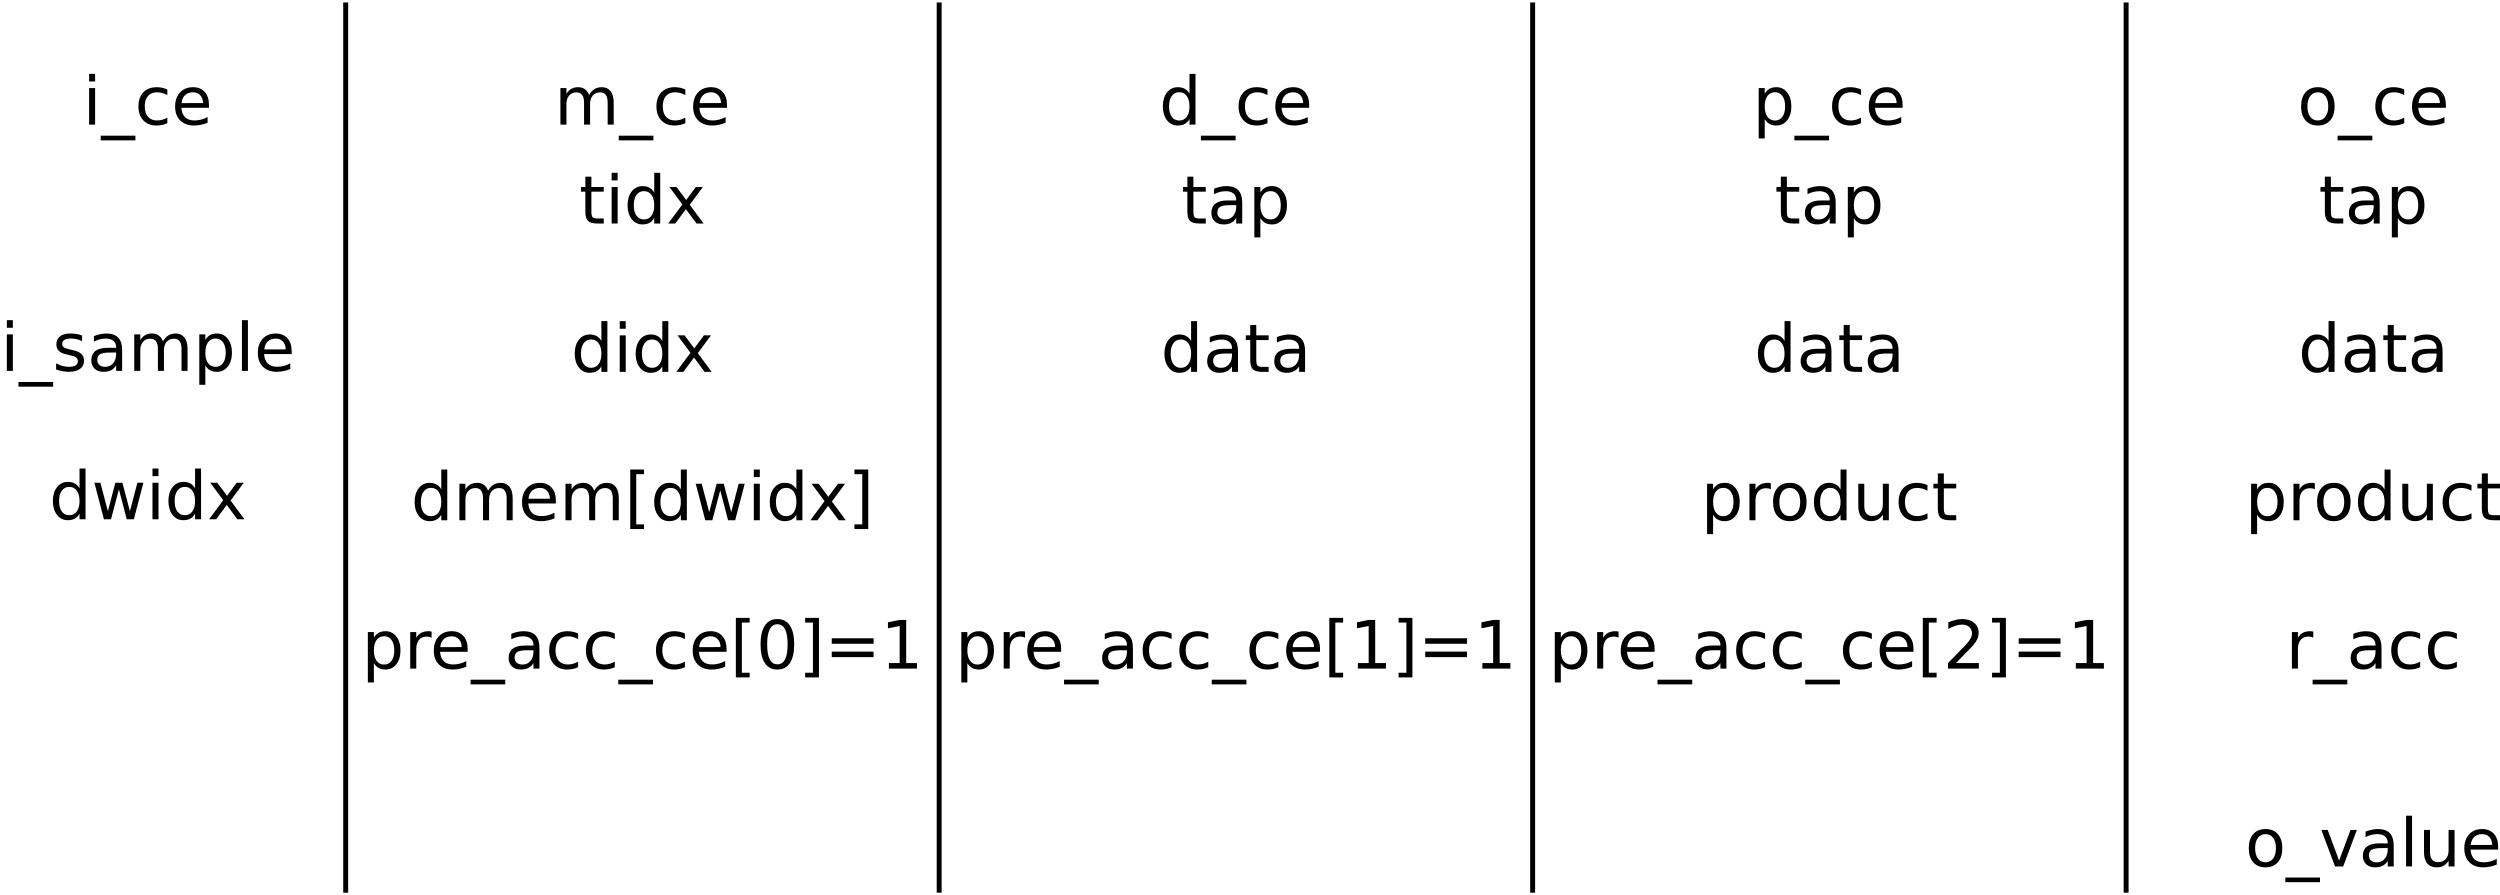 <?xml version="1.0" encoding="UTF-8"?>
<svg xmlns="http://www.w3.org/2000/svg" xmlns:xlink="http://www.w3.org/1999/xlink" width="1011pt" height="362pt" viewBox="0 0 1011 362" version="1.1">
<defs>
<g>
<symbol overflow="visible" id="glyph0-0">
<path style="stroke:none;" d="M 1.344 4.766 L 1.344 -19.031 L 14.844 -19.031 L 14.844 4.766 Z M 2.859 3.266 L 13.344 3.266 L 13.344 -17.516 L 2.859 -17.516 Z M 2.859 3.266 "/>
</symbol>
<symbol overflow="visible" id="glyph0-1">
<path style="stroke:none;" d="M 2.547 -14.766 L 4.969 -14.766 L 4.969 0 L 2.547 0 Z M 2.547 -20.516 L 4.969 -20.516 L 4.969 -17.438 L 2.547 -17.438 Z M 2.547 -20.516 "/>
</symbol>
<symbol overflow="visible" id="glyph0-2">
<path style="stroke:none;" d="M 13.766 4.484 L 13.766 6.375 L -0.266 6.375 L -0.266 4.484 Z M 13.766 4.484 "/>
</symbol>
<symbol overflow="visible" id="glyph0-3">
<path style="stroke:none;" d="M 13.172 -14.203 L 13.172 -11.938 C 12.484 -12.312 11.797 -12.594 11.109 -12.781 C 10.422 -12.969 9.723 -13.062 9.016 -13.062 C 7.441 -13.062 6.219 -12.562 5.344 -11.562 C 4.477 -10.57 4.047 -9.176 4.047 -7.375 C 4.047 -5.57 4.477 -4.172 5.344 -3.172 C 6.219 -2.172 7.441 -1.672 9.016 -1.672 C 9.723 -1.672 10.422 -1.766 11.109 -1.953 C 11.797 -2.141 12.484 -2.426 13.172 -2.812 L 13.172 -0.562 C 12.492 -0.25 11.789 -0.016 11.062 0.141 C 10.344 0.297 9.57 0.375 8.75 0.375 C 6.531 0.375 4.766 -0.32 3.453 -1.719 C 2.141 -3.113 1.484 -5 1.484 -7.375 C 1.484 -9.781 2.145 -11.672 3.469 -13.047 C 4.789 -14.43 6.602 -15.125 8.906 -15.125 C 9.656 -15.125 10.383 -15.047 11.094 -14.891 C 11.812 -14.734 12.504 -14.504 13.172 -14.203 Z M 13.172 -14.203 "/>
</symbol>
<symbol overflow="visible" id="glyph0-4">
<path style="stroke:none;" d="M 15.172 -7.984 L 15.172 -6.797 L 4.016 -6.797 C 4.117 -5.129 4.617 -3.859 5.516 -2.984 C 6.422 -2.109 7.68 -1.672 9.297 -1.672 C 10.223 -1.672 11.125 -1.785 12 -2.016 C 12.875 -2.242 13.742 -2.586 14.609 -3.047 L 14.609 -0.75 C 13.734 -0.383 12.836 -0.109 11.922 0.078 C 11.016 0.273 10.094 0.375 9.156 0.375 C 6.789 0.375 4.922 -0.305 3.547 -1.672 C 2.172 -3.047 1.484 -4.898 1.484 -7.234 C 1.484 -9.648 2.133 -11.566 3.438 -12.984 C 4.75 -14.41 6.516 -15.125 8.734 -15.125 C 10.711 -15.125 12.281 -14.484 13.438 -13.203 C 14.594 -11.922 15.172 -10.18 15.172 -7.984 Z M 12.75 -8.703 C 12.727 -10.023 12.352 -11.082 11.625 -11.875 C 10.906 -12.664 9.945 -13.062 8.75 -13.062 C 7.395 -13.062 6.312 -12.676 5.5 -11.906 C 4.688 -11.145 4.219 -10.07 4.094 -8.688 Z M 12.75 -8.703 "/>
</symbol>
<symbol overflow="visible" id="glyph0-5">
<path style="stroke:none;" d="M 11.953 -14.328 L 11.953 -12.031 C 11.266 -12.383 10.551 -12.648 9.812 -12.828 C 9.082 -13.004 8.32 -13.094 7.531 -13.094 C 6.32 -13.094 5.414 -12.906 4.812 -12.531 C 4.219 -12.164 3.922 -11.613 3.922 -10.875 C 3.922 -10.312 4.133 -9.867 4.562 -9.547 C 4.988 -9.234 5.852 -8.93 7.156 -8.641 L 7.984 -8.453 C 9.711 -8.078 10.938 -7.551 11.656 -6.875 C 12.383 -6.207 12.75 -5.273 12.75 -4.078 C 12.75 -2.703 12.207 -1.613 11.125 -0.812 C 10.039 -0.02 8.547 0.375 6.641 0.375 C 5.848 0.375 5.023 0.297 4.172 0.141 C 3.316 -0.004 2.414 -0.234 1.469 -0.547 L 1.469 -3.047 C 2.363 -2.578 3.242 -2.223 4.109 -1.984 C 4.984 -1.754 5.848 -1.641 6.703 -1.641 C 7.836 -1.641 8.711 -1.836 9.328 -2.234 C 9.941 -2.629 10.25 -3.18 10.25 -3.891 C 10.25 -4.547 10.023 -5.051 9.578 -5.406 C 9.141 -5.758 8.172 -6.098 6.672 -6.422 L 5.828 -6.625 C 4.328 -6.938 3.238 -7.422 2.562 -8.078 C 1.895 -8.734 1.562 -9.629 1.562 -10.766 C 1.562 -12.16 2.051 -13.234 3.031 -13.984 C 4.02 -14.742 5.422 -15.125 7.234 -15.125 C 8.129 -15.125 8.973 -15.055 9.766 -14.922 C 10.555 -14.785 11.285 -14.586 11.953 -14.328 Z M 11.953 -14.328 "/>
</symbol>
<symbol overflow="visible" id="glyph0-6">
<path style="stroke:none;" d="M 9.25 -7.422 C 7.289 -7.422 5.93 -7.195 5.172 -6.75 C 4.422 -6.301 4.047 -5.535 4.047 -4.453 C 4.047 -3.598 4.328 -2.914 4.891 -2.406 C 5.461 -1.895 6.238 -1.641 7.219 -1.641 C 8.562 -1.641 9.641 -2.117 10.453 -3.078 C 11.266 -4.035 11.672 -5.301 11.672 -6.875 L 11.672 -7.422 Z M 14.094 -8.422 L 14.094 0 L 11.672 0 L 11.672 -2.234 C 11.117 -1.336 10.426 -0.676 9.594 -0.25 C 8.77 0.164 7.758 0.375 6.562 0.375 C 5.051 0.375 3.848 -0.047 2.953 -0.891 C 2.066 -1.734 1.625 -2.867 1.625 -4.297 C 1.625 -5.961 2.176 -7.219 3.281 -8.062 C 4.395 -8.906 6.055 -9.328 8.266 -9.328 L 11.672 -9.328 L 11.672 -9.562 C 11.672 -10.676 11.301 -11.535 10.562 -12.141 C 9.832 -12.754 8.801 -13.062 7.469 -13.062 C 6.625 -13.062 5.801 -12.957 5 -12.75 C 4.207 -12.551 3.441 -12.254 2.703 -11.859 L 2.703 -14.094 C 3.586 -14.438 4.445 -14.691 5.281 -14.859 C 6.125 -15.035 6.938 -15.125 7.719 -15.125 C 9.852 -15.125 11.445 -14.566 12.5 -13.453 C 13.562 -12.348 14.094 -10.672 14.094 -8.422 Z M 14.094 -8.422 "/>
</symbol>
<symbol overflow="visible" id="glyph0-7">
<path style="stroke:none;" d="M 14.047 -11.938 C 14.648 -13.02 15.375 -13.82 16.219 -14.344 C 17.062 -14.863 18.055 -15.125 19.203 -15.125 C 20.734 -15.125 21.914 -14.582 22.75 -13.5 C 23.582 -12.426 24 -10.895 24 -8.906 L 24 0 L 21.562 0 L 21.562 -8.828 C 21.562 -10.242 21.312 -11.297 20.812 -11.984 C 20.312 -12.672 19.547 -13.016 18.516 -13.016 C 17.266 -13.016 16.273 -12.594 15.547 -11.75 C 14.816 -10.914 14.453 -9.781 14.453 -8.344 L 14.453 0 L 12.016 0 L 12.016 -8.828 C 12.016 -10.254 11.758 -11.305 11.25 -11.984 C 10.75 -12.672 9.977 -13.016 8.938 -13.016 C 7.695 -13.016 6.711 -12.594 5.984 -11.75 C 5.254 -10.914 4.891 -9.781 4.891 -8.344 L 4.891 0 L 2.453 0 L 2.453 -14.766 L 4.891 -14.766 L 4.891 -12.469 C 5.441 -13.375 6.102 -14.039 6.875 -14.469 C 7.656 -14.906 8.578 -15.125 9.641 -15.125 C 10.711 -15.125 11.625 -14.848 12.375 -14.297 C 13.125 -13.754 13.68 -12.969 14.047 -11.938 Z M 14.047 -11.938 "/>
</symbol>
<symbol overflow="visible" id="glyph0-8">
<path style="stroke:none;" d="M 4.891 -2.219 L 4.891 5.609 L 2.453 5.609 L 2.453 -14.766 L 4.891 -14.766 L 4.891 -12.531 C 5.398 -13.406 6.039 -14.055 6.812 -14.484 C 7.594 -14.91 8.523 -15.125 9.609 -15.125 C 11.398 -15.125 12.852 -14.41 13.969 -12.984 C 15.094 -11.555 15.656 -9.688 15.656 -7.375 C 15.656 -5.051 15.094 -3.176 13.969 -1.75 C 12.852 -0.332 11.398 0.375 9.609 0.375 C 8.523 0.375 7.594 0.164 6.812 -0.25 C 6.039 -0.676 5.398 -1.332 4.891 -2.219 Z M 13.141 -7.375 C 13.141 -9.156 12.77 -10.551 12.031 -11.562 C 11.301 -12.582 10.297 -13.094 9.016 -13.094 C 7.734 -13.094 6.723 -12.582 5.984 -11.562 C 5.254 -10.551 4.891 -9.156 4.891 -7.375 C 4.891 -5.582 5.254 -4.176 5.984 -3.156 C 6.723 -2.145 7.734 -1.641 9.016 -1.641 C 10.297 -1.641 11.301 -2.145 12.031 -3.156 C 12.77 -4.176 13.141 -5.582 13.141 -7.375 Z M 13.141 -7.375 "/>
</symbol>
<symbol overflow="visible" id="glyph0-9">
<path style="stroke:none;" d="M 2.547 -20.516 L 4.969 -20.516 L 4.969 0 L 2.547 0 Z M 2.547 -20.516 "/>
</symbol>
<symbol overflow="visible" id="glyph0-10">
<path style="stroke:none;" d="M 4.938 -18.953 L 4.938 -14.766 L 9.938 -14.766 L 9.938 -12.875 L 4.938 -12.875 L 4.938 -4.859 C 4.938 -3.66 5.102 -2.891 5.438 -2.547 C 5.77 -2.203 6.441 -2.031 7.453 -2.031 L 9.938 -2.031 L 9.938 0 L 7.453 0 C 5.578 0 4.281 -0.348 3.562 -1.047 C 2.852 -1.742 2.5 -3.016 2.5 -4.859 L 2.5 -12.875 L 0.719 -12.875 L 0.719 -14.766 L 2.5 -14.766 L 2.5 -18.953 Z M 4.938 -18.953 "/>
</symbol>
<symbol overflow="visible" id="glyph0-11">
<path style="stroke:none;" d="M 12.266 -12.531 L 12.266 -20.516 L 14.688 -20.516 L 14.688 0 L 12.266 0 L 12.266 -2.219 C 11.754 -1.332 11.109 -0.676 10.328 -0.25 C 9.547 0.164 8.613 0.375 7.531 0.375 C 5.75 0.375 4.297 -0.332 3.172 -1.75 C 2.047 -3.176 1.484 -5.051 1.484 -7.375 C 1.484 -9.688 2.047 -11.555 3.172 -12.984 C 4.297 -14.41 5.75 -15.125 7.531 -15.125 C 8.613 -15.125 9.547 -14.91 10.328 -14.484 C 11.109 -14.055 11.754 -13.406 12.266 -12.531 Z M 4 -7.375 C 4 -5.582 4.363 -4.176 5.094 -3.156 C 5.832 -2.145 6.844 -1.641 8.125 -1.641 C 9.406 -1.641 10.414 -2.145 11.156 -3.156 C 11.895 -4.176 12.266 -5.582 12.266 -7.375 C 12.266 -9.156 11.895 -10.551 11.156 -11.562 C 10.414 -12.582 9.406 -13.094 8.125 -13.094 C 6.844 -13.094 5.832 -12.582 5.094 -11.562 C 4.363 -10.551 4 -9.156 4 -7.375 Z M 4 -7.375 "/>
</symbol>
<symbol overflow="visible" id="glyph0-12">
<path style="stroke:none;" d="M 14.812 -14.766 L 9.484 -7.578 L 15.094 0 L 12.234 0 L 7.938 -5.797 L 3.641 0 L 0.781 0 L 6.516 -7.719 L 1.266 -14.766 L 4.125 -14.766 L 8.047 -9.5 L 11.953 -14.766 Z M 14.812 -14.766 "/>
</symbol>
<symbol overflow="visible" id="glyph0-13">
<path style="stroke:none;" d="M 2.328 -20.516 L 7.906 -20.516 L 7.906 -18.625 L 4.75 -18.625 L 4.75 1.672 L 7.906 1.672 L 7.906 3.562 L 2.328 3.562 Z M 2.328 -20.516 "/>
</symbol>
<symbol overflow="visible" id="glyph0-14">
<path style="stroke:none;" d="M 1.141 -14.766 L 3.562 -14.766 L 6.594 -3.25 L 9.609 -14.766 L 12.469 -14.766 L 15.5 -3.25 L 18.516 -14.766 L 20.953 -14.766 L 17.094 0 L 14.219 0 L 11.047 -12.109 L 7.859 0 L 5 0 Z M 1.141 -14.766 "/>
</symbol>
<symbol overflow="visible" id="glyph0-15">
<path style="stroke:none;" d="M 8.219 -20.516 L 8.219 3.562 L 2.625 3.562 L 2.625 1.672 L 5.781 1.672 L 5.781 -18.625 L 2.625 -18.625 L 2.625 -20.516 Z M 8.219 -20.516 "/>
</symbol>
<symbol overflow="visible" id="glyph0-16">
<path style="stroke:none;" d="M 11.094 -12.5 C 10.82 -12.656 10.523 -12.77 10.203 -12.844 C 9.891 -12.914 9.539 -12.953 9.156 -12.953 C 7.781 -12.953 6.723 -12.504 5.984 -11.609 C 5.254 -10.723 4.891 -9.445 4.891 -7.781 L 4.891 0 L 2.453 0 L 2.453 -14.766 L 4.891 -14.766 L 4.891 -12.469 C 5.398 -13.363 6.062 -14.031 6.875 -14.469 C 7.695 -14.906 8.691 -15.125 9.859 -15.125 C 10.023 -15.125 10.207 -15.113 10.406 -15.094 C 10.613 -15.07 10.844 -15.035 11.094 -14.984 Z M 11.094 -12.5 "/>
</symbol>
<symbol overflow="visible" id="glyph0-17">
<path style="stroke:none;" d="M 3.344 -2.234 L 7.703 -2.234 L 7.703 -17.25 L 2.969 -16.312 L 2.969 -18.734 L 7.672 -19.688 L 10.344 -19.688 L 10.344 -2.234 L 14.688 -2.234 L 14.688 0 L 3.344 0 Z M 3.344 -2.234 "/>
</symbol>
<symbol overflow="visible" id="glyph0-18">
<path style="stroke:none;" d="M 2.859 -12.266 L 19.766 -12.266 L 19.766 -10.047 L 2.859 -10.047 Z M 2.859 -6.875 L 19.766 -6.875 L 19.766 -4.641 L 2.859 -4.641 Z M 2.859 -6.875 "/>
</symbol>
<symbol overflow="visible" id="glyph0-19">
<path style="stroke:none;" d="M 5.188 -2.234 L 14.469 -2.234 L 14.469 0 L 1.984 0 L 1.984 -2.234 C 2.992 -3.285 4.367 -4.691 6.109 -6.453 C 7.859 -8.211 8.957 -9.348 9.406 -9.859 C 10.25 -10.816 10.836 -11.629 11.172 -12.297 C 11.516 -12.961 11.688 -13.613 11.688 -14.25 C 11.688 -15.301 11.32 -16.156 10.594 -16.812 C 9.863 -17.469 8.906 -17.797 7.719 -17.797 C 6.883 -17.797 6.004 -17.648 5.078 -17.359 C 4.148 -17.066 3.16 -16.629 2.109 -16.047 L 2.109 -18.734 C 3.18 -19.16 4.18 -19.484 5.109 -19.703 C 6.047 -19.93 6.898 -20.047 7.672 -20.047 C 9.711 -20.047 11.336 -19.535 12.547 -18.516 C 13.766 -17.492 14.375 -16.129 14.375 -14.422 C 14.375 -13.609 14.219 -12.836 13.906 -12.109 C 13.602 -11.391 13.055 -10.539 12.266 -9.562 C 12.047 -9.301 11.344 -8.562 10.156 -7.344 C 8.977 -6.133 7.32 -4.43 5.188 -2.234 Z M 5.188 -2.234 "/>
</symbol>
<symbol overflow="visible" id="glyph0-20">
<path style="stroke:none;" d="M 8.578 -17.938 C 7.211 -17.938 6.18 -17.258 5.484 -15.906 C 4.797 -14.551 4.453 -12.523 4.453 -9.828 C 4.453 -7.129 4.797 -5.102 5.484 -3.75 C 6.18 -2.406 7.211 -1.734 8.578 -1.734 C 9.961 -1.734 11 -2.406 11.688 -3.75 C 12.375 -5.102 12.719 -7.129 12.719 -9.828 C 12.719 -12.523 12.375 -14.551 11.688 -15.906 C 11 -17.258 9.961 -17.938 8.578 -17.938 Z M 8.578 -20.047 C 10.785 -20.047 12.473 -19.172 13.641 -17.422 C 14.805 -15.68 15.391 -13.148 15.391 -9.828 C 15.391 -6.516 14.805 -3.984 13.641 -2.234 C 12.473 -0.492 10.785 0.375 8.578 0.375 C 6.379 0.375 4.695 -0.492 3.531 -2.234 C 2.363 -3.984 1.781 -6.516 1.781 -9.828 C 1.781 -13.148 2.363 -15.68 3.531 -17.422 C 4.695 -19.172 6.379 -20.047 8.578 -20.047 Z M 8.578 -20.047 "/>
</symbol>
<symbol overflow="visible" id="glyph0-21">
<path style="stroke:none;" d="M 8.266 -13.062 C 6.961 -13.062 5.93 -12.551 5.172 -11.531 C 4.422 -10.52 4.047 -9.133 4.047 -7.375 C 4.047 -5.602 4.422 -4.207 5.172 -3.188 C 5.922 -2.176 6.953 -1.672 8.266 -1.672 C 9.555 -1.672 10.578 -2.18 11.328 -3.203 C 12.086 -4.223 12.469 -5.613 12.469 -7.375 C 12.469 -9.125 12.086 -10.508 11.328 -11.531 C 10.578 -12.551 9.555 -13.062 8.266 -13.062 Z M 8.266 -15.125 C 10.379 -15.125 12.035 -14.438 13.234 -13.062 C 14.441 -11.695 15.047 -9.801 15.047 -7.375 C 15.047 -4.957 14.441 -3.062 13.234 -1.688 C 12.035 -0.312 10.379 0.375 8.266 0.375 C 6.148 0.375 4.488 -0.312 3.281 -1.688 C 2.082 -3.062 1.484 -4.957 1.484 -7.375 C 1.484 -9.801 2.082 -11.695 3.281 -13.062 C 4.488 -14.438 6.148 -15.125 8.266 -15.125 Z M 8.266 -15.125 "/>
</symbol>
<symbol overflow="visible" id="glyph0-22">
<path style="stroke:none;" d="M 2.297 -5.828 L 2.297 -14.766 L 4.719 -14.766 L 4.719 -5.922 C 4.719 -4.523 4.988 -3.477 5.531 -2.781 C 6.082 -2.082 6.898 -1.734 7.984 -1.734 C 9.297 -1.734 10.332 -2.148 11.094 -2.984 C 11.852 -3.816 12.234 -4.953 12.234 -6.391 L 12.234 -14.766 L 14.656 -14.766 L 14.656 0 L 12.234 0 L 12.234 -2.266 C 11.641 -1.367 10.953 -0.703 10.172 -0.266 C 9.398 0.16 8.5 0.375 7.469 0.375 C 5.781 0.375 4.492 -0.148 3.609 -1.203 C 2.734 -2.254 2.297 -3.797 2.297 -5.828 Z M 8.391 -15.125 Z M 8.391 -15.125 "/>
</symbol>
<symbol overflow="visible" id="glyph0-23">
<path style="stroke:none;" d="M 0.797 -14.766 L 3.375 -14.766 L 7.984 -2.375 L 12.609 -14.766 L 15.172 -14.766 L 9.641 0 L 6.344 0 Z M 0.797 -14.766 "/>
</symbol>
</g>
</defs>
<g id="surface173814">
<rect x="0" y="0" width="1011" height="362" style="fill:rgb(100%,100%,100%);fill-opacity:1;stroke:none;"/>
<g style="fill:rgb(0%,0%,0%);fill-opacity:1;">
  <use xlink:href="#glyph0-1" x="33.492" y="50.386"/>
  <use xlink:href="#glyph0-2" x="40.994" y="50.386"/>
  <use xlink:href="#glyph0-3" x="54.493" y="50.386"/>
  <use xlink:href="#glyph0-4" x="69.338" y="50.386"/>
</g>
<g style="fill:rgb(0%,0%,0%);fill-opacity:1;">
  <use xlink:href="#glyph0-1" x="0.23" y="149.992"/>
  <use xlink:href="#glyph0-2" x="7.732" y="149.992"/>
  <use xlink:href="#glyph0-5" x="21.232" y="149.992"/>
  <use xlink:href="#glyph0-6" x="35.299" y="149.992"/>
  <use xlink:href="#glyph0-7" x="51.844" y="149.992"/>
  <use xlink:href="#glyph0-8" x="78.145" y="149.992"/>
  <use xlink:href="#glyph0-9" x="95.284" y="149.992"/>
  <use xlink:href="#glyph0-4" x="102.785" y="149.992"/>
</g>
<g style="fill:rgb(0%,0%,0%);fill-opacity:1;">
  <use xlink:href="#glyph0-10" x="234.215" y="90.386"/>
  <use xlink:href="#glyph0-1" x="244.801" y="90.386"/>
  <use xlink:href="#glyph0-11" x="252.303" y="90.386"/>
  <use xlink:href="#glyph0-12" x="269.441" y="90.386"/>
</g>
<g style="fill:rgb(0%,0%,0%);fill-opacity:1;">
  <use xlink:href="#glyph0-11" x="230.934" y="150.386"/>
  <use xlink:href="#glyph0-1" x="248.072" y="150.386"/>
  <use xlink:href="#glyph0-11" x="255.574" y="150.386"/>
  <use xlink:href="#glyph0-12" x="272.712" y="150.386"/>
</g>
<g style="fill:rgb(0%,0%,0%);fill-opacity:1;">
  <use xlink:href="#glyph0-11" x="166.188" y="210.386"/>
  <use xlink:href="#glyph0-7" x="183.326" y="210.386"/>
  <use xlink:href="#glyph0-4" x="209.627" y="210.386"/>
  <use xlink:href="#glyph0-7" x="226.239" y="210.386"/>
  <use xlink:href="#glyph0-13" x="252.54" y="210.386"/>
  <use xlink:href="#glyph0-11" x="263.074" y="210.386"/>
  <use xlink:href="#glyph0-14" x="280.212" y="210.386"/>
  <use xlink:href="#glyph0-1" x="302.295" y="210.386"/>
  <use xlink:href="#glyph0-11" x="309.796" y="210.386"/>
  <use xlink:href="#glyph0-12" x="326.935" y="210.386"/>
  <use xlink:href="#glyph0-15" x="342.913" y="210.386"/>
</g>
<g style="fill:rgb(0%,0%,0%);fill-opacity:1;">
  <use xlink:href="#glyph0-11" x="19.898" y="209.992"/>
  <use xlink:href="#glyph0-14" x="37.037" y="209.992"/>
  <use xlink:href="#glyph0-1" x="59.12" y="209.992"/>
  <use xlink:href="#glyph0-11" x="66.621" y="209.992"/>
  <use xlink:href="#glyph0-12" x="83.76" y="209.992"/>
</g>
<g style="fill:rgb(0%,0%,0%);fill-opacity:1;">
  <use xlink:href="#glyph0-10" x="477.672" y="90.386"/>
  <use xlink:href="#glyph0-6" x="488.258" y="90.386"/>
  <use xlink:href="#glyph0-8" x="504.804" y="90.386"/>
</g>
<g style="fill:rgb(0%,0%,0%);fill-opacity:1;">
  <use xlink:href="#glyph0-11" x="469.41" y="150.386"/>
  <use xlink:href="#glyph0-6" x="486.549" y="150.386"/>
  <use xlink:href="#glyph0-10" x="503.094" y="150.386"/>
  <use xlink:href="#glyph0-6" x="513.681" y="150.386"/>
</g>
<g style="fill:rgb(0%,0%,0%);fill-opacity:1;">
  <use xlink:href="#glyph0-8" x="386.305" y="270.386"/>
  <use xlink:href="#glyph0-16" x="403.443" y="270.386"/>
  <use xlink:href="#glyph0-4" x="413.951" y="270.386"/>
  <use xlink:href="#glyph0-2" x="430.562" y="270.386"/>
  <use xlink:href="#glyph0-6" x="444.062" y="270.386"/>
  <use xlink:href="#glyph0-3" x="460.608" y="270.386"/>
  <use xlink:href="#glyph0-3" x="475.452" y="270.386"/>
  <use xlink:href="#glyph0-2" x="490.297" y="270.386"/>
  <use xlink:href="#glyph0-3" x="503.797" y="270.386"/>
  <use xlink:href="#glyph0-4" x="518.642" y="270.386"/>
  <use xlink:href="#glyph0-13" x="535.253" y="270.386"/>
  <use xlink:href="#glyph0-17" x="545.787" y="270.386"/>
  <use xlink:href="#glyph0-15" x="562.965" y="270.386"/>
  <use xlink:href="#glyph0-18" x="573.499" y="270.386"/>
  <use xlink:href="#glyph0-17" x="596.122" y="270.386"/>
</g>
<g style="fill:rgb(0%,0%,0%);fill-opacity:1;">
  <use xlink:href="#glyph0-10" x="717.672" y="90.386"/>
  <use xlink:href="#glyph0-6" x="728.258" y="90.386"/>
  <use xlink:href="#glyph0-8" x="744.804" y="90.386"/>
</g>
<g style="fill:rgb(0%,0%,0%);fill-opacity:1;">
  <use xlink:href="#glyph0-11" x="709.41" y="150.386"/>
  <use xlink:href="#glyph0-6" x="726.549" y="150.386"/>
  <use xlink:href="#glyph0-10" x="743.094" y="150.386"/>
  <use xlink:href="#glyph0-6" x="753.681" y="150.386"/>
</g>
<g style="fill:rgb(0%,0%,0%);fill-opacity:1;">
  <use xlink:href="#glyph0-8" x="626.305" y="270.386"/>
  <use xlink:href="#glyph0-16" x="643.443" y="270.386"/>
  <use xlink:href="#glyph0-4" x="653.951" y="270.386"/>
  <use xlink:href="#glyph0-2" x="670.562" y="270.386"/>
  <use xlink:href="#glyph0-6" x="684.062" y="270.386"/>
  <use xlink:href="#glyph0-3" x="700.608" y="270.386"/>
  <use xlink:href="#glyph0-3" x="715.452" y="270.386"/>
  <use xlink:href="#glyph0-2" x="730.297" y="270.386"/>
  <use xlink:href="#glyph0-3" x="743.797" y="270.386"/>
  <use xlink:href="#glyph0-4" x="758.642" y="270.386"/>
  <use xlink:href="#glyph0-13" x="775.253" y="270.386"/>
  <use xlink:href="#glyph0-19" x="785.787" y="270.386"/>
  <use xlink:href="#glyph0-15" x="802.965" y="270.386"/>
  <use xlink:href="#glyph0-18" x="813.499" y="270.386"/>
  <use xlink:href="#glyph0-17" x="836.122" y="270.386"/>
</g>
<g style="fill:rgb(0%,0%,0%);fill-opacity:1;">
  <use xlink:href="#glyph0-8" x="146.305" y="270.386"/>
  <use xlink:href="#glyph0-16" x="163.443" y="270.386"/>
  <use xlink:href="#glyph0-4" x="173.951" y="270.386"/>
  <use xlink:href="#glyph0-2" x="190.562" y="270.386"/>
  <use xlink:href="#glyph0-6" x="204.062" y="270.386"/>
  <use xlink:href="#glyph0-3" x="220.608" y="270.386"/>
  <use xlink:href="#glyph0-3" x="235.452" y="270.386"/>
  <use xlink:href="#glyph0-2" x="250.297" y="270.386"/>
  <use xlink:href="#glyph0-3" x="263.797" y="270.386"/>
  <use xlink:href="#glyph0-4" x="278.642" y="270.386"/>
  <use xlink:href="#glyph0-13" x="295.253" y="270.386"/>
  <use xlink:href="#glyph0-20" x="305.787" y="270.386"/>
  <use xlink:href="#glyph0-15" x="322.965" y="270.386"/>
  <use xlink:href="#glyph0-18" x="333.499" y="270.386"/>
  <use xlink:href="#glyph0-17" x="356.122" y="270.386"/>
</g>
<g style="fill:rgb(0%,0%,0%);fill-opacity:1;">
  <use xlink:href="#glyph0-8" x="687.887" y="210.386"/>
  <use xlink:href="#glyph0-16" x="705.025" y="210.386"/>
  <use xlink:href="#glyph0-21" x="715.533" y="210.386"/>
  <use xlink:href="#glyph0-11" x="732.052" y="210.386"/>
  <use xlink:href="#glyph0-22" x="749.191" y="210.386"/>
  <use xlink:href="#glyph0-3" x="766.303" y="210.386"/>
  <use xlink:href="#glyph0-10" x="781.148" y="210.386"/>
</g>
<g style="fill:rgb(0%,0%,0%);fill-opacity:1;">
  <use xlink:href="#glyph0-10" x="937.672" y="90.386"/>
  <use xlink:href="#glyph0-6" x="948.258" y="90.386"/>
  <use xlink:href="#glyph0-8" x="964.804" y="90.386"/>
</g>
<g style="fill:rgb(0%,0%,0%);fill-opacity:1;">
  <use xlink:href="#glyph0-11" x="929.41" y="150.386"/>
  <use xlink:href="#glyph0-6" x="946.549" y="150.386"/>
  <use xlink:href="#glyph0-10" x="963.094" y="150.386"/>
  <use xlink:href="#glyph0-6" x="973.681" y="150.386"/>
</g>
<g style="fill:rgb(0%,0%,0%);fill-opacity:1;">
  <use xlink:href="#glyph0-8" x="907.887" y="210.386"/>
  <use xlink:href="#glyph0-16" x="925.025" y="210.386"/>
  <use xlink:href="#glyph0-21" x="935.533" y="210.386"/>
  <use xlink:href="#glyph0-11" x="952.052" y="210.386"/>
  <use xlink:href="#glyph0-22" x="969.191" y="210.386"/>
  <use xlink:href="#glyph0-3" x="986.303" y="210.386"/>
  <use xlink:href="#glyph0-10" x="1001.148" y="210.386"/>
</g>
<g style="fill:rgb(0%,0%,0%);fill-opacity:1;">
  <use xlink:href="#glyph0-16" x="924.391" y="270.386"/>
  <use xlink:href="#glyph0-2" x="935.491" y="270.386"/>
  <use xlink:href="#glyph0-6" x="948.991" y="270.386"/>
  <use xlink:href="#glyph0-3" x="965.536" y="270.386"/>
  <use xlink:href="#glyph0-3" x="980.381" y="270.386"/>
</g>
<g style="fill:rgb(0%,0%,0%);fill-opacity:1;">
  <use xlink:href="#glyph0-7" x="224.176" y="50.386"/>
  <use xlink:href="#glyph0-2" x="250.477" y="50.386"/>
  <use xlink:href="#glyph0-3" x="263.977" y="50.386"/>
  <use xlink:href="#glyph0-4" x="278.822" y="50.386"/>
</g>
<g style="fill:rgb(0%,0%,0%);fill-opacity:1;">
  <use xlink:href="#glyph0-11" x="468.766" y="50.386"/>
  <use xlink:href="#glyph0-2" x="485.904" y="50.386"/>
  <use xlink:href="#glyph0-3" x="499.404" y="50.386"/>
  <use xlink:href="#glyph0-4" x="514.249" y="50.386"/>
</g>
<g style="fill:rgb(0%,0%,0%);fill-opacity:1;">
  <use xlink:href="#glyph0-8" x="708.766" y="50.386"/>
  <use xlink:href="#glyph0-2" x="725.904" y="50.386"/>
  <use xlink:href="#glyph0-3" x="739.404" y="50.386"/>
  <use xlink:href="#glyph0-4" x="754.249" y="50.386"/>
</g>
<g style="fill:rgb(0%,0%,0%);fill-opacity:1;">
  <use xlink:href="#glyph0-21" x="929.078" y="50.386"/>
  <use xlink:href="#glyph0-2" x="945.597" y="50.386"/>
  <use xlink:href="#glyph0-3" x="959.097" y="50.386"/>
  <use xlink:href="#glyph0-4" x="973.942" y="50.386"/>
</g>
<g style="fill:rgb(0%,0%,0%);fill-opacity:1;">
  <use xlink:href="#glyph0-21" x="907.926" y="350.386"/>
  <use xlink:href="#glyph0-2" x="924.445" y="350.386"/>
  <use xlink:href="#glyph0-23" x="937.945" y="350.386"/>
  <use xlink:href="#glyph0-6" x="953.923" y="350.386"/>
  <use xlink:href="#glyph0-9" x="970.469" y="350.386"/>
  <use xlink:href="#glyph0-22" x="977.97" y="350.386"/>
  <use xlink:href="#glyph0-4" x="995.082" y="350.386"/>
</g>
<path style="fill:none;stroke-width:0.1;stroke-linecap:butt;stroke-linejoin:miter;stroke:rgb(0%,0%,0%);stroke-opacity:1;stroke-miterlimit:10;" d="M 9 0 L 9 18 " transform="matrix(20,0,0,20,-40.2,1)"/>
<path style="fill:none;stroke-width:0.1;stroke-linecap:butt;stroke-linejoin:miter;stroke:rgb(0%,0%,0%);stroke-opacity:1;stroke-miterlimit:10;" d="M 21 0 L 21 18 " transform="matrix(20,0,0,20,-40.2,1)"/>
<path style="fill:none;stroke-width:0.1;stroke-linecap:butt;stroke-linejoin:miter;stroke:rgb(0%,0%,0%);stroke-opacity:1;stroke-miterlimit:10;" d="M 33 0 L 33 18 " transform="matrix(20,0,0,20,-40.2,1)"/>
<path style="fill:none;stroke-width:0.1;stroke-linecap:butt;stroke-linejoin:miter;stroke:rgb(0%,0%,0%);stroke-opacity:1;stroke-miterlimit:10;" d="M 45 0 L 45 18 " transform="matrix(20,0,0,20,-40.2,1)"/>
</g>
</svg>
